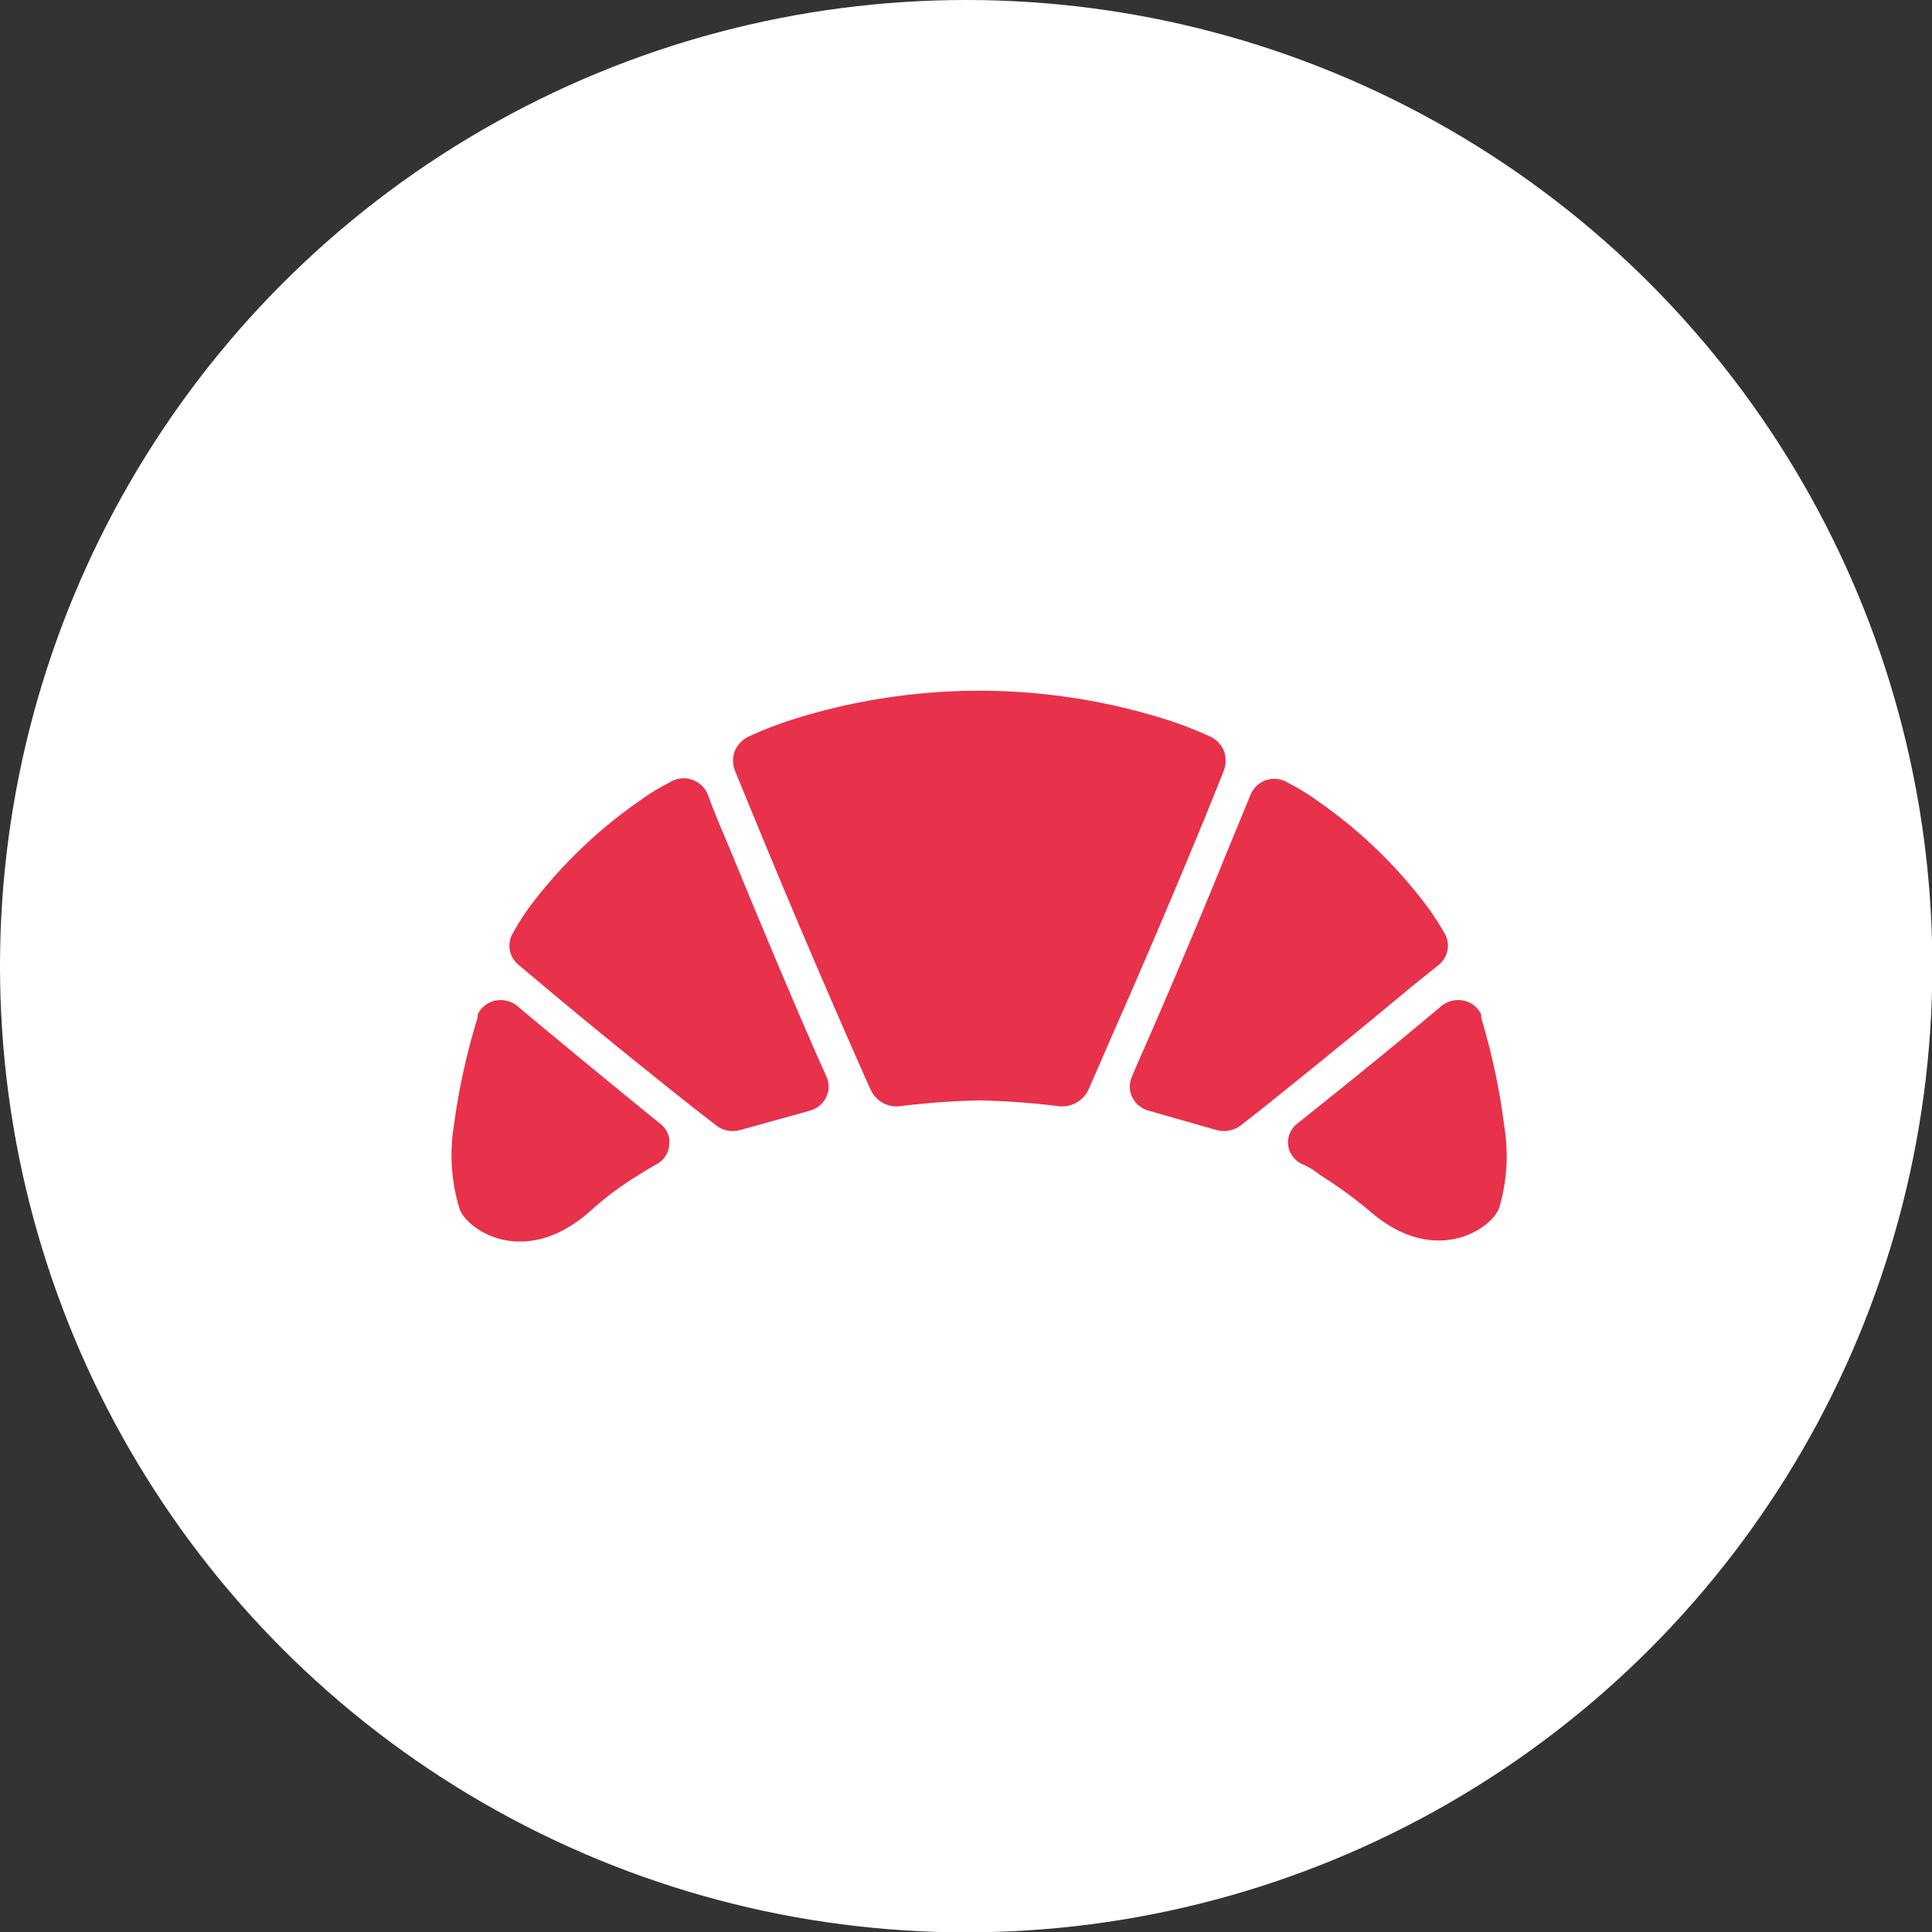 <svg xmlns="http://www.w3.org/2000/svg" viewBox="0 0 54.85 54.85"><rect x="0" y="0" width="54.85" height="54.85" fill="#333333" stroke="none"/><defs><style>.cls-1{fill:#fff;}.cls-2{fill:#e8314b;}</style></defs><g id="レイヤー_2" data-name="レイヤー 2"><g id="pc"><circle class="cls-1" cx="27.43" cy="27.43" r="27.43"/><path class="cls-2" d="M14.84,28.69l-.14-.12a.76.76,0,0,0-.65-.16.74.74,0,0,0-.49.39l0,.09A18.9,18.9,0,0,0,12.88,32a5.19,5.19,0,0,0,.17,2.33c.22.59,1.84,1.7,3.7.06a8.89,8.89,0,0,1,1.33-1c.31-.2.58-.35.58-.35A.67.67,0,0,0,19,32.5a.65.65,0,0,0-.26-.6Q16.78,30.31,14.84,28.69Z"/><path class="cls-2" d="M23.1,29.75c-.81-1.86-1.59-3.73-2.36-5.6-.22-.53-.43-1-.64-1.58A.74.74,0,0,0,19,22.22a6.19,6.19,0,0,0-.82.5,13.66,13.66,0,0,0-3.08,2.94,6.39,6.39,0,0,0-.52.8.7.7,0,0,0,.14.93l.75.63c1.37,1.15,2.77,2.28,4.18,3.4l.67.52a.77.77,0,0,0,.7.14L23,31.53a.72.72,0,0,0,.46-.39.69.69,0,0,0,0-.58Z"/><path class="cls-2" d="M42.71,32a18.9,18.9,0,0,0-.66-3.11l0-.09a.7.7,0,0,0-.49-.39.76.76,0,0,0-.65.16l-.14.12c-1.29,1.08-2.61,2.15-3.94,3.21a.68.68,0,0,0-.26.6.69.69,0,0,0,.38.54,2.2,2.2,0,0,1,.53.32,12.38,12.38,0,0,1,1.38,1c1.86,1.64,3.48.53,3.7-.06A5.19,5.19,0,0,0,42.71,32Z"/><path class="cls-2" d="M40.85,27.39a.7.7,0,0,0,.14-.93,7.33,7.33,0,0,0-.53-.8,13.45,13.45,0,0,0-3.08-2.94,6.19,6.19,0,0,0-.82-.5.73.73,0,0,0-1.06.35l-.65,1.58q-1.14,2.81-2.36,5.6c-.12.27-.24.54-.35.81a.69.69,0,0,0,0,.58.74.74,0,0,0,.46.39l1.93.55a.79.79,0,0,0,.71-.14l.66-.52Q38,29.74,40.09,28Z"/><path class="cls-2" d="M34.74,21.89a.8.8,0,0,0,0-.59.79.79,0,0,0-.43-.41,11.11,11.11,0,0,0-1.13-.44,17.62,17.62,0,0,0-10.75,0,11.11,11.11,0,0,0-1.13.44.82.82,0,0,0-.43.41.76.76,0,0,0,0,.59l.48,1.17q1.28,3.12,2.64,6.23c.24.55.48,1.1.73,1.65a.81.81,0,0,0,.79.47,22.64,22.64,0,0,1,2.3-.17,22.61,22.61,0,0,1,2.29.17.83.83,0,0,0,.8-.47l.72-1.65q1.37-3.11,2.65-6.23Z"/></g></g></svg>